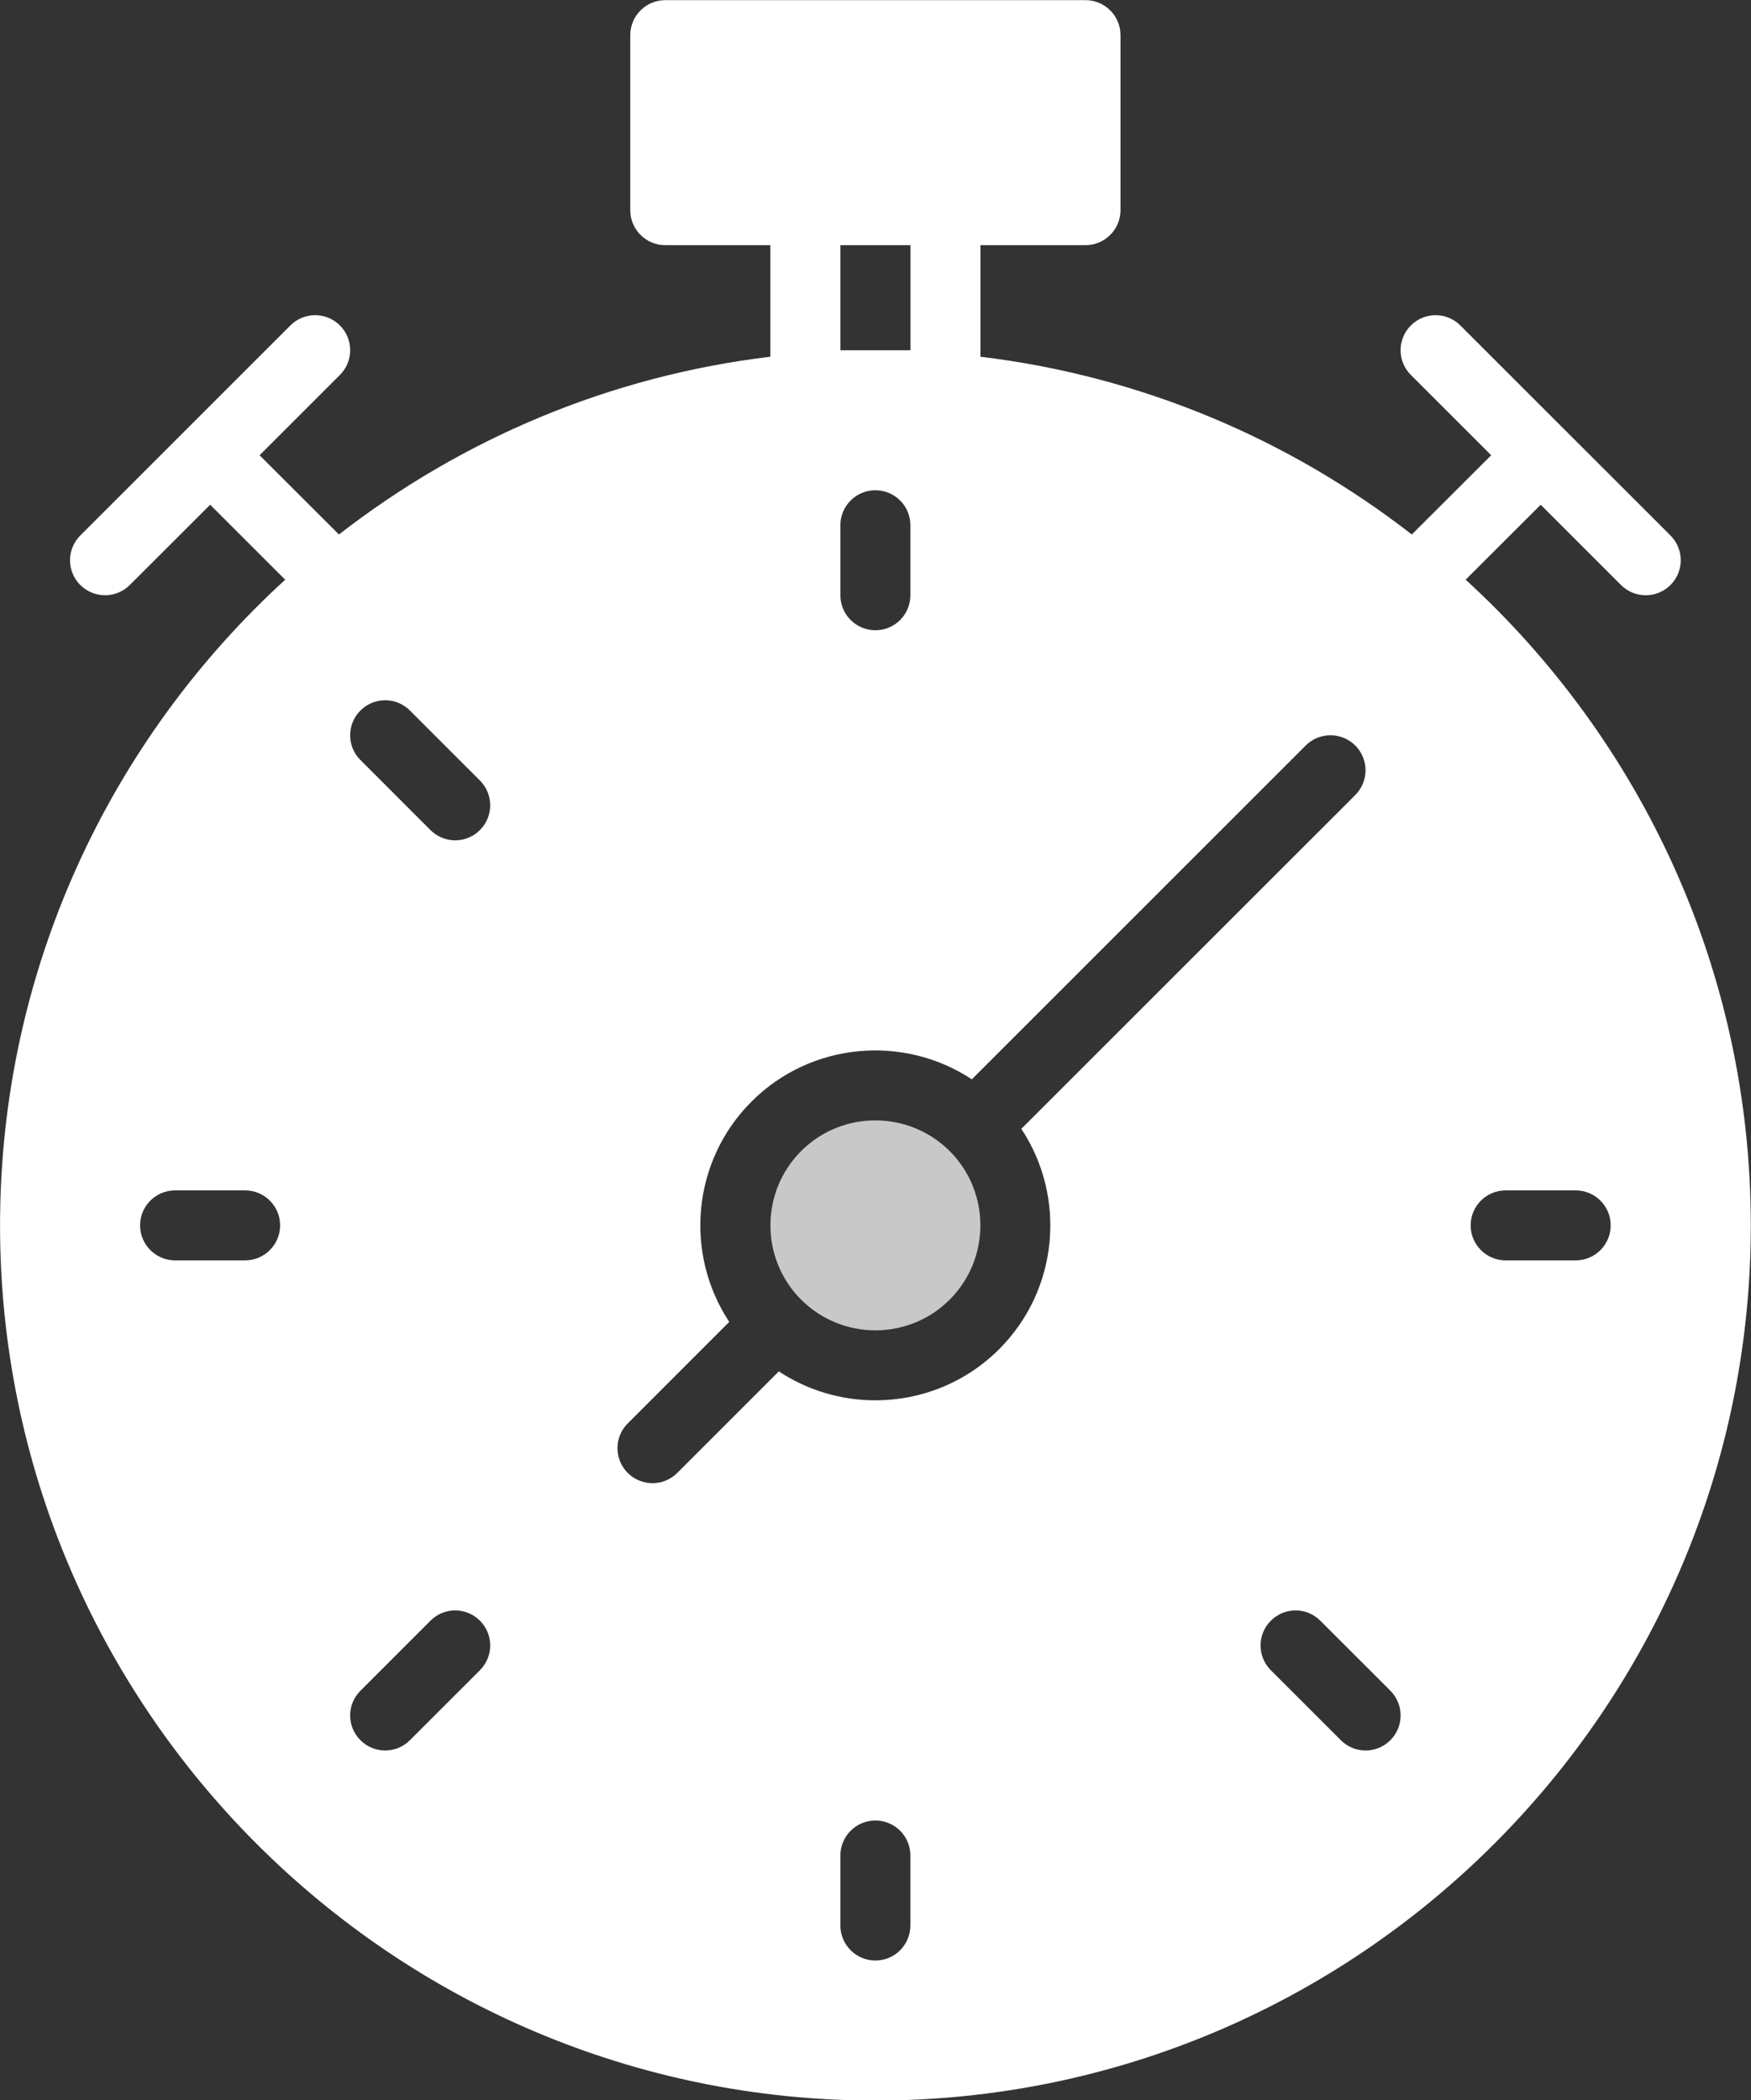 <svg xmlns="http://www.w3.org/2000/svg" viewBox="6.39 2.14 36.6 43.91">
    <rect x="6.39" y="2.14" width="36.6" height="43.91" fill="#333333" stroke="none"/>
    <g fill="#FFF">
        <path d="M30.692 12.117l1.569-1.567 1.678 1.678c.143.143.33.214.517.214.188 0 .375-.071.518-.214.286-.286.286-.749 0-1.035l-4.392-4.391c-.285-.287-.75-.287-1.035 0-.286.286-.286.748 0 1.034l1.679 1.679-1.659 1.657c-2.554-1.987-5.645-3.311-9.017-3.717V5.123h2.196c.404 0 .732-.328.732-.732V.731c0-.403-.328-.731-.732-.731h-8.783c-.404 0-.732.328-.732.732v3.66c0 .403.328.731.732.731h2.196v2.332c-3.372.405-6.463 1.73-9.017 3.717L5.483 9.515l1.679-1.679c.286-.286.286-.748 0-1.035-.286-.286-.75-.286-1.035 0l-4.392 4.392c-.286.286-.286.749 0 1.035.143.142.33.214.518.214.187 0 .375-.072.517-.214L4.45 10.55l1.568 1.567c-3.66 3.348-5.96 8.16-5.96 13.5 0 10.089 8.208 18.297 18.298 18.297 10.089 0 18.297-8.208 18.297-18.298 0-5.339-2.3-10.15-5.96-13.499zM5.18 26.348H3.717c-.404 0-.732-.328-.732-.732 0-.404.328-.731.732-.731H5.18c.404 0 .732.327.732.731 0 .404-.328.732-.732.732zM17.623 5.123h1.464V7.32h-1.464V5.123zm0 5.855c0-.404.328-.731.732-.731.404 0 .731.327.731.731v1.464c0 .404-.327.732-.731.732-.404 0-.732-.328-.732-.732v-1.464zm-7.534 23.939L8.625 36.38c-.142.143-.33.215-.517.215s-.375-.072-.517-.215c-.287-.286-.287-.748 0-1.034l1.463-1.464c.286-.287.75-.287 1.035 0 .286.286.286.748 0 1.035zm0-17.566c-.142.143-.33.215-.517.215-.188 0-.375-.072-.518-.215l-1.463-1.464c-.287-.286-.287-.748 0-1.035.285-.286.749-.286 1.034 0l1.464 1.464c.286.286.286.749 0 1.035zm8.997 22.903c0 .404-.327.732-.731.732-.404 0-.732-.328-.732-.732V38.79c0-.404.328-.731.732-.731.404 0 .731.327.731.731v1.464zm1.856-12.05c-.714.714-1.65 1.07-2.588 1.07-.704 0-1.408-.202-2.018-.605l-2.123 2.123c-.142.142-.33.214-.517.214s-.375-.072-.518-.214c-.286-.287-.286-.75 0-1.035l2.122-2.123c-.939-1.42-.784-3.355.465-4.606 1.25-1.249 3.186-1.404 4.605-.465l6.98-6.98c.285-.285.748-.285 1.035 0 .286.287.286.75 0 1.036l-6.98 6.979c.941 1.42.786 3.356-.463 4.606zm8.177 8.176c-.143.143-.33.215-.518.215-.187 0-.375-.072-.517-.215l-1.464-1.463c-.286-.287-.286-.75 0-1.035.285-.287.75-.287 1.035 0l1.464 1.463c.285.287.285.75 0 1.035zm3.874-10.032h-1.464c-.404 0-.732-.328-.732-.732 0-.404.328-.731.732-.731h1.464c.404 0 .731.327.731.731 0 .404-.327.732-.731.732z" transform="translate(6.333 2.143)"/>
        <path d="M19.908 24.063c-.43-.427-.991-.642-1.553-.642-.563 0-1.125.214-1.553.642-.855.857-.855 2.25 0 3.106.857.856 2.25.856 3.106 0 .855-.857.855-2.25 0-3.106z" opacity=".727" transform="translate(6.333 2.143)"/>
    </g>
</svg>